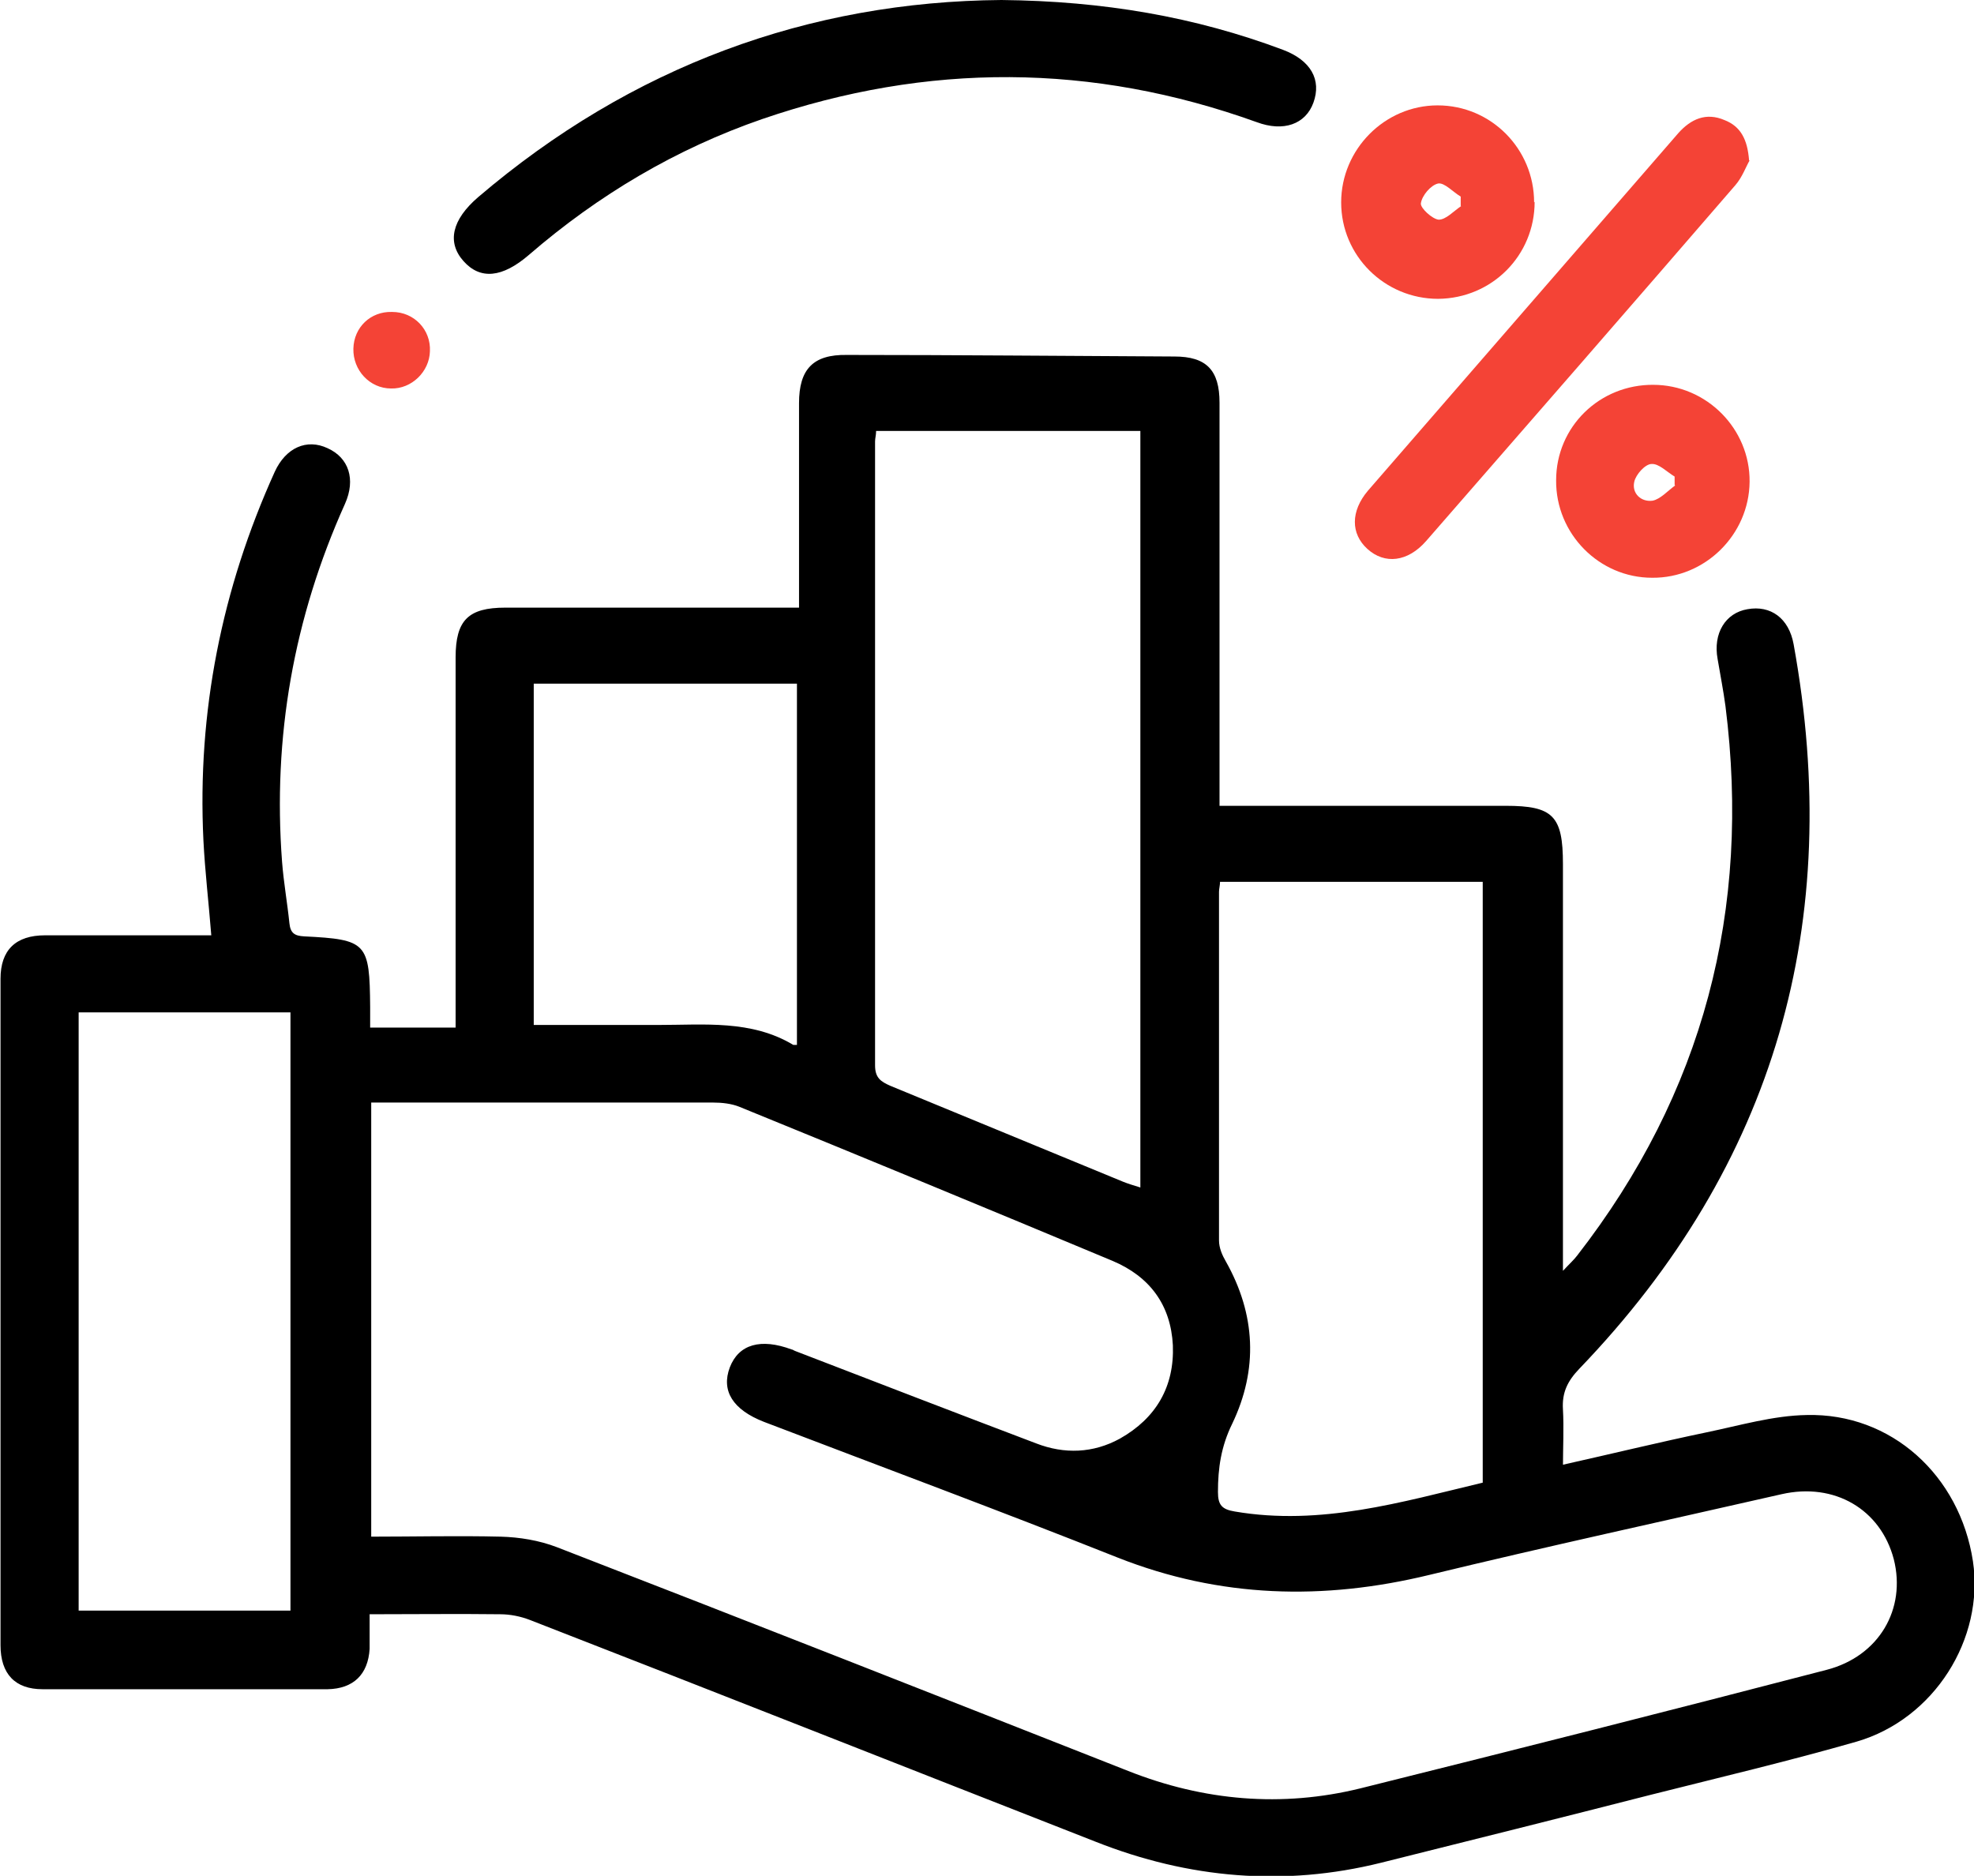 <?xml version="1.0" encoding="UTF-8"?>
<svg id="Layer_2" xmlns="http://www.w3.org/2000/svg" viewBox="0 0 37.65 35.78">
  <defs>
    <style>
      .cls-1 {
        fill: #f44336;
      }
    </style>
  </defs>
  <g id="Layer_1-2" data-name="Layer_1">
    <g>
      <path d="M29.8,27.94c.94-.21,1.84-.43,2.75-.62.63-.13,1.27-.32,1.91-.33,1.61-.04,2.92,1.15,3.17,2.79.22,1.48-.74,3.01-2.22,3.44-1.29.37-2.6.68-3.91,1.01-1.72.44-3.44.87-5.16,1.3-1.85.46-3.67.3-5.44-.4-3.6-1.41-7.19-2.83-10.79-4.23-.18-.07-.38-.11-.57-.11-.82-.01-1.63,0-2.49,0,0,.25,0,.45,0,.66-.03.49-.31.76-.8.77-1.81,0-3.63,0-5.44,0-.52,0-.8-.29-.8-.84,0-4.24,0-8.48,0-12.71,0-.55.29-.83.85-.83.92,0,1.84,0,2.76,0,.13,0,.26,0,.41,0-.05-.63-.12-1.22-.15-1.81-.12-2.45.35-4.8,1.36-7.03.21-.46.61-.64,1.01-.45.4.18.54.59.33,1.06-.98,2.18-1.38,4.45-1.2,6.83.03.39.1.78.14,1.17.02.19.1.24.28.25,1.2.06,1.25.12,1.26,1.35,0,.11,0,.22,0,.39h1.63c0-.15,0-.28,0-.41,0-2.22,0-4.43,0-6.65,0-.71.24-.95.95-.95,1.72,0,3.43,0,5.15,0h.45c0-.15,0-.28,0-.41,0-1.16,0-2.33,0-3.49,0-.65.27-.93.91-.92,2.08,0,4.17.02,6.25.03.61,0,.86.26.86.88,0,2.4,0,4.8,0,7.2,0,.14,0,.29,0,.49h.46c1.67,0,3.33,0,5,0,.9,0,1.09.19,1.09,1.11,0,2.43,0,4.85,0,7.28v.48c.13-.14.21-.21.27-.29,2.41-3.1,3.32-6.6,2.83-10.48-.04-.3-.1-.6-.15-.9-.09-.49.15-.88.57-.95.44-.08.79.17.88.67.96,5.29-.34,9.92-4.09,13.82-.22.23-.33.45-.31.77.02.36,0,.73,0,1.14ZM7.07,29.31c.84,0,1.66-.02,2.48,0,.36.01.73.07,1.07.2,3.64,1.41,7.27,2.84,10.9,4.27,1.44.57,2.93.7,4.43.33,2.97-.74,5.93-1.49,8.89-2.26,1-.26,1.52-1.16,1.28-2.11-.25-.95-1.13-1.47-2.14-1.24-2.24.51-4.49,1-6.72,1.54-2.02.49-3.99.44-5.94-.33-2.24-.89-4.5-1.73-6.75-2.59-.59-.23-.82-.59-.65-1.04.17-.44.59-.56,1.18-.34.02,0,.04.02.07.03,1.53.59,3.06,1.18,4.59,1.76.54.21,1.09.19,1.6-.09.69-.39,1.04-.99,1.01-1.78-.04-.77-.44-1.31-1.15-1.61-2.37-.99-4.74-1.97-7.12-2.94-.15-.06-.33-.08-.5-.08-2.05,0-4.09,0-6.14,0-.13,0-.26,0-.38,0v8.28ZM21.75,22.66v-14.44h-5.04c0,.08-.02.14-.02.2,0,3.97,0,7.93,0,11.9,0,.24.11.31.29.39,1.48.61,2.96,1.22,4.44,1.83.1.04.2.07.33.11ZM23.27,16.81c0,.08-.02.14-.02.2,0,2.22,0,4.43,0,6.65,0,.14.06.28.13.4.57,1.01.62,2.06.12,3.1-.21.43-.27.84-.27,1.3,0,.25.08.33.32.37,1.64.28,3.18-.18,4.73-.55v-11.46h-5.02ZM5.54,30.72v-11.41H1.5v11.41h4.05ZM15.2,19.92v-6.88h-5.02v6.51c.81,0,1.59,0,2.38,0,.87,0,1.77-.1,2.57.38.02,0,.05,0,.07,0Z"/>
      <path d="M19.1,0c1.95.02,3.69.32,5.37.95.53.2.74.57.58,1.01-.15.41-.57.56-1.08.37-3.14-1.13-6.28-1.14-9.43-.06-1.65.57-3.13,1.45-4.45,2.59-.51.44-.93.48-1.25.12-.32-.36-.22-.79.28-1.22C12.05,1.26,15.43.03,19.1,0Z"/>
      <path class="cls-1" d="M33.37,3.06c-.07.12-.14.32-.27.47-1.96,2.27-3.93,4.53-5.9,6.79-.35.4-.79.45-1.12.15-.32-.29-.32-.72.01-1.11,1.97-2.27,3.95-4.55,5.92-6.82.24-.27.53-.4.88-.25.31.12.44.37.47.77Z"/>
      <path class="cls-1" d="M31.53,7.34c1.02,0,1.85.84,1.84,1.85-.01,1.01-.85,1.84-1.86,1.83-1.01,0-1.84-.84-1.83-1.86,0-1.02.83-1.83,1.86-1.82ZM31.94,9.25c0-.05,0-.11,0-.16-.15-.09-.3-.25-.44-.24-.12,0-.3.2-.33.34-.05.22.13.39.35.36.15-.03.29-.19.43-.29Z"/>
      <path class="cls-1" d="M29.27,3.85c0,1.02-.81,1.84-1.84,1.85-1.02,0-1.85-.82-1.85-1.84,0-1.01.83-1.85,1.84-1.85,1.02,0,1.84.83,1.84,1.85ZM27.86,3.93c0-.06,0-.12,0-.18-.15-.09-.31-.27-.43-.25-.14.03-.31.23-.33.38-.01.09.22.3.34.31.14,0,.28-.16.43-.26Z"/>
      <path class="cls-1" d="M7.48,5.95c.42,0,.74.34.72.75-.01.39-.35.72-.74.71-.41,0-.73-.35-.72-.76.01-.41.33-.71.73-.7Z"/>
    </g>
  </g>
</svg>